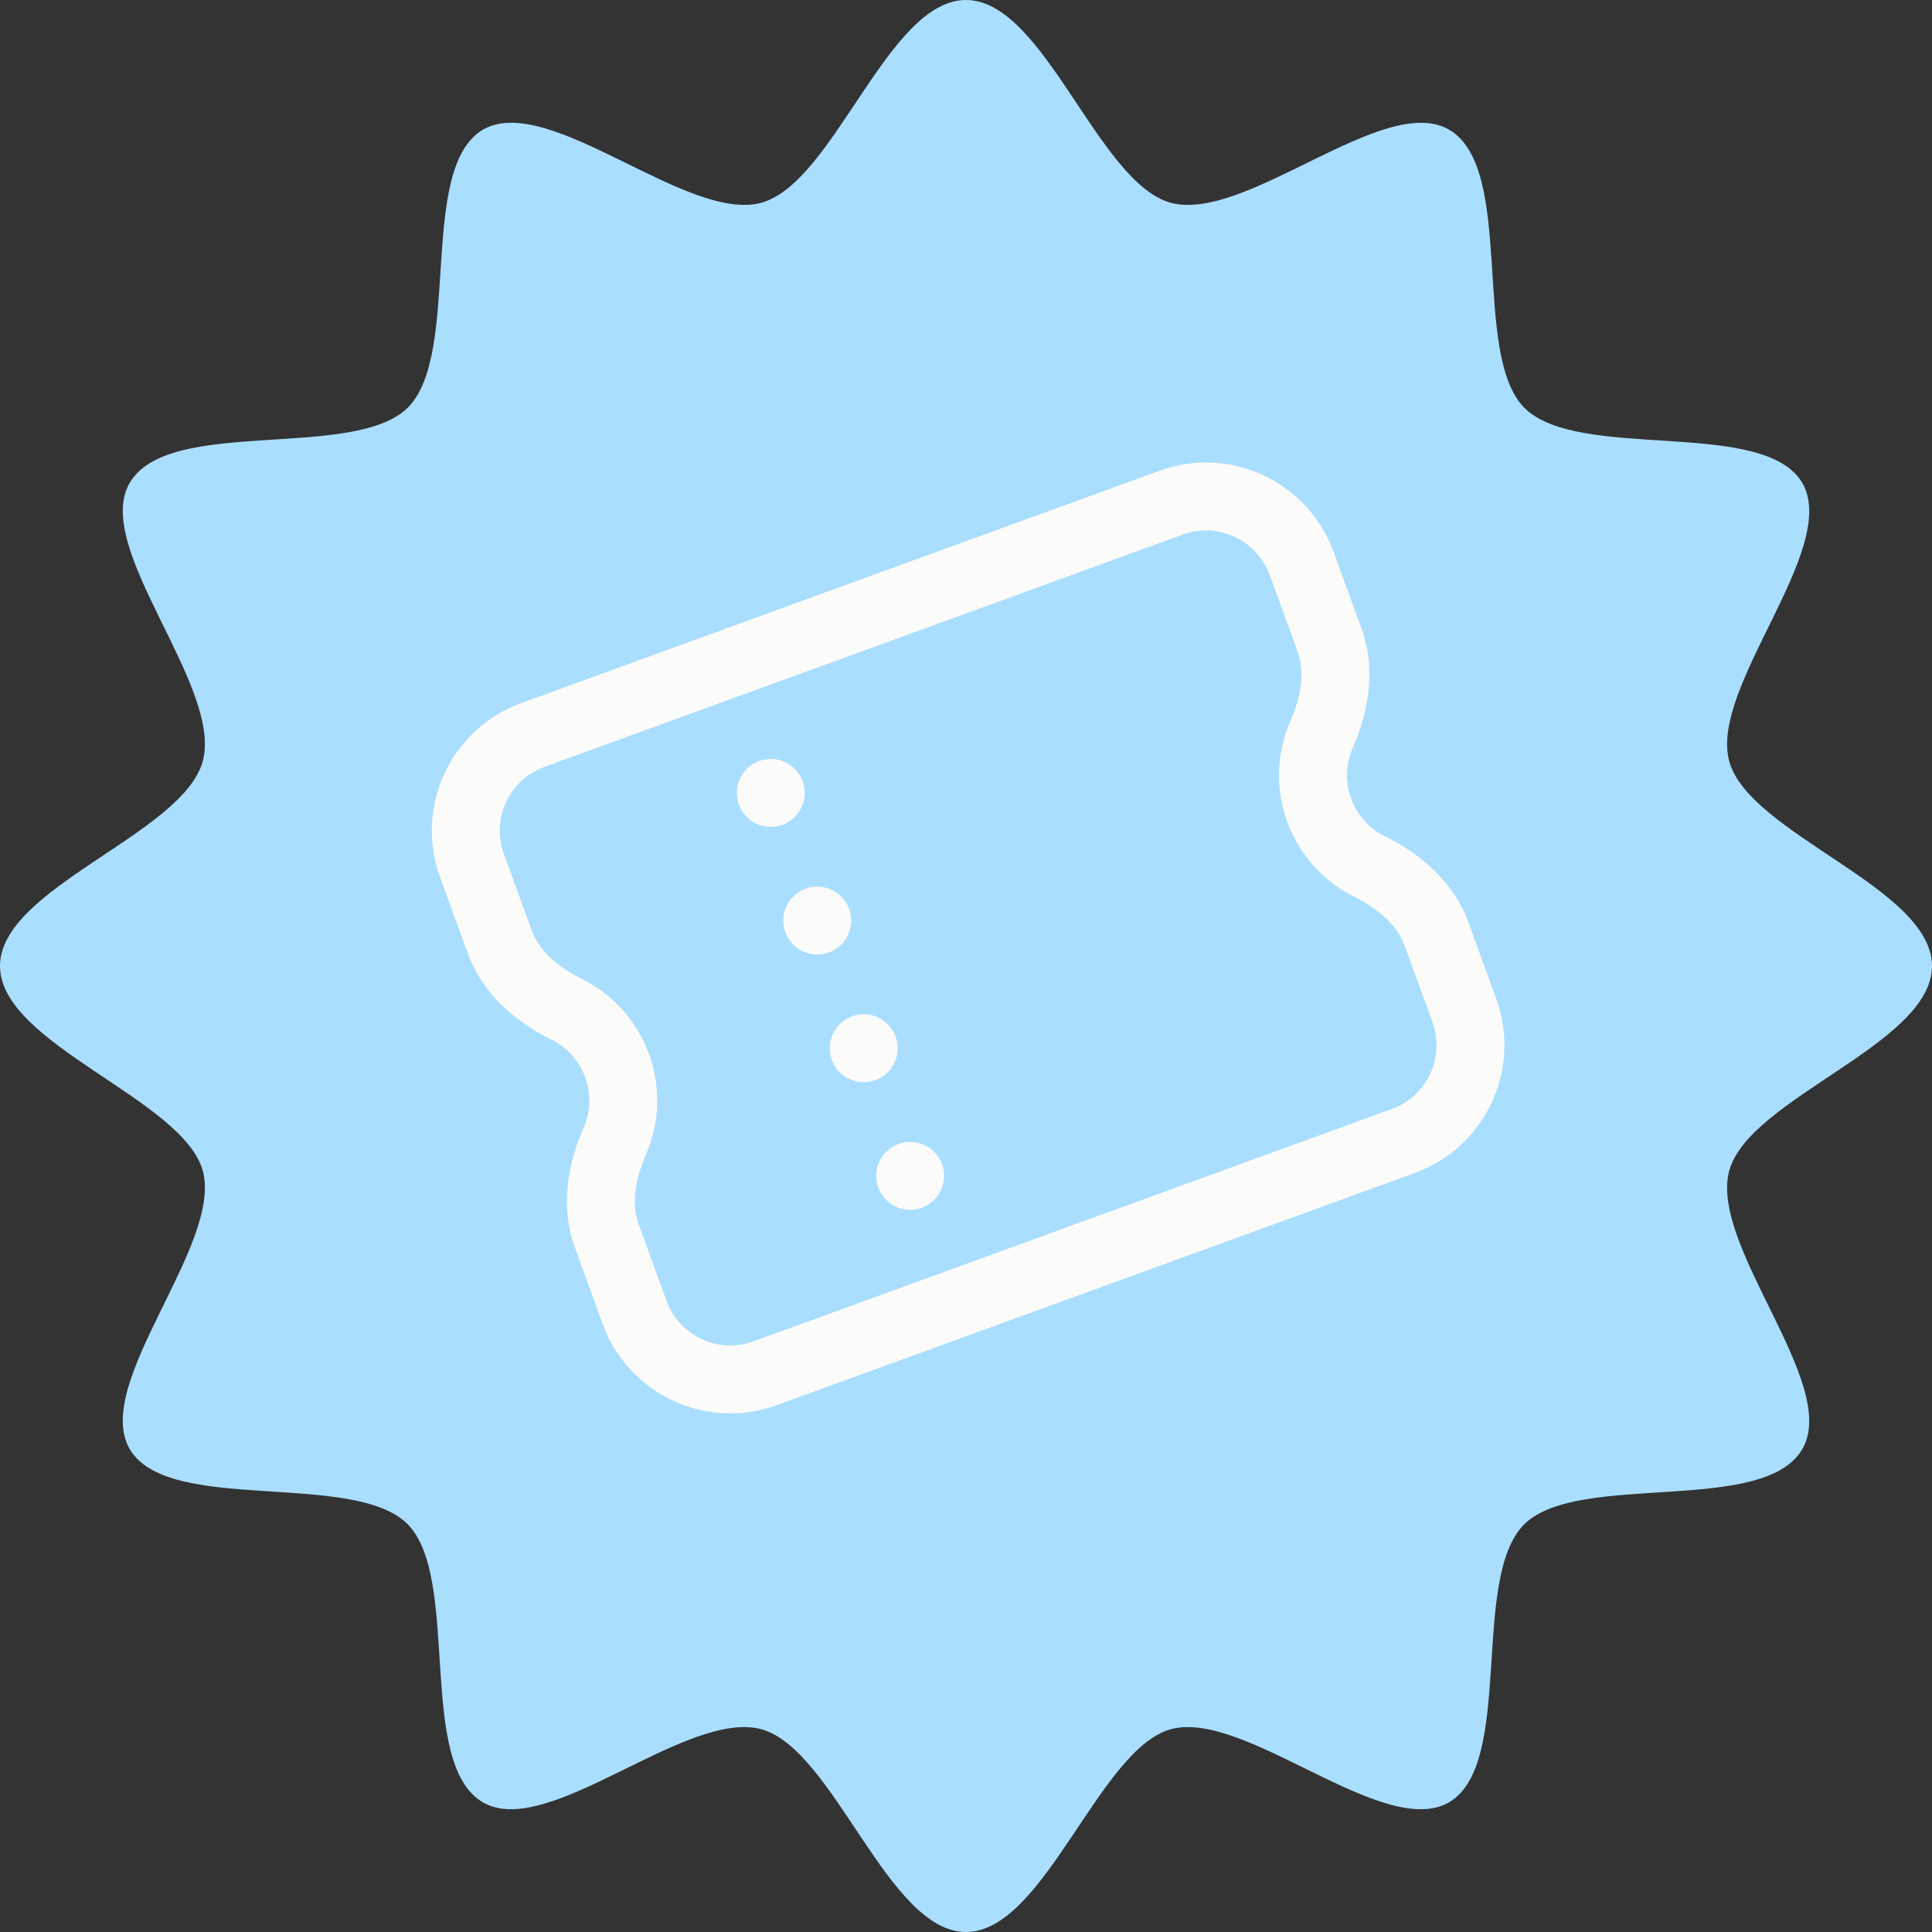 <svg width="64" height="64" viewBox="0 0 64 64" fill="none" xmlns="http://www.w3.org/2000/svg">
<rect x="0" y="0" width="64" height="64" fill="#333333" stroke="none"/>
<path d="M64 32C64 34.597 57.939 36.364 57.281 38.788C56.623 41.281 60.952 45.853 59.706 48C58.424 50.216 52.294 48.727 50.493 50.493C48.693 52.294 50.182 58.424 48 59.706C45.818 60.952 41.247 56.623 38.788 57.281C36.398 57.939 34.597 64 32 64C29.403 64 27.636 57.939 25.212 57.281C22.719 56.623 18.147 60.952 16 59.706C13.784 58.424 15.273 52.294 13.507 50.493C11.706 48.693 5.576 50.182 4.294 48C3.048 45.818 7.377 41.247 6.719 38.788C6.061 36.398 0 34.597 0 32C0 29.403 6.061 27.636 6.719 25.212C7.377 22.719 3.048 18.147 4.294 16C5.576 13.784 11.706 15.273 13.507 13.507C15.307 11.706 13.818 5.576 16 4.294C18.182 3.048 22.753 7.377 25.212 6.719C27.636 6.061 29.403 0 32 0C34.597 0 36.364 6.061 38.788 6.719C41.281 7.377 45.853 3.048 48 4.294C50.216 5.576 48.727 11.706 50.493 13.507C52.294 15.307 58.424 13.818 59.706 16C60.952 18.182 56.623 22.753 57.281 25.212C57.939 27.636 64 29.403 64 32Z" fill="#AADEFE"/>
<g clip-path="url(#clip0_47_81)">
<path d="M26.591 25.882C26.803 26.466 26.502 27.111 25.918 27.324C25.334 27.536 24.689 27.235 24.476 26.651C24.264 26.068 24.565 25.422 25.149 25.209C25.733 24.997 26.378 25.298 26.591 25.882Z" fill="#FBFBF9"/>
<path d="M27.457 31.552C28.041 31.34 28.342 30.694 28.13 30.11C27.917 29.527 27.272 29.226 26.688 29.438C26.104 29.651 25.803 30.296 26.015 30.88C26.228 31.464 26.873 31.765 27.457 31.552Z" fill="#FBFBF9"/>
<path d="M29.669 34.339C29.881 34.923 29.58 35.569 28.996 35.781C28.413 35.993 27.767 35.693 27.555 35.109C27.342 34.525 27.643 33.879 28.227 33.667C28.811 33.454 29.456 33.755 29.669 34.339Z" fill="#FBFBF9"/>
<path d="M30.535 40.01C31.119 39.797 31.42 39.152 31.208 38.568C30.995 37.984 30.35 37.683 29.766 37.895C29.182 38.108 28.881 38.753 29.094 39.337C29.306 39.921 29.952 40.222 30.535 40.01Z" fill="#FBFBF9"/>
<path fill-rule="evenodd" clip-rule="evenodd" d="M17.267 23.29L38.41 15.594C40.745 14.744 43.328 15.948 44.178 18.284L45.094 20.801C45.666 22.372 45.206 23.871 44.807 24.788C44.584 25.3 44.551 25.889 44.757 26.453C44.962 27.018 45.366 27.447 45.866 27.697C46.761 28.143 48.076 28.995 48.648 30.566L49.564 33.084C50.414 35.419 49.21 38.001 46.875 38.852L25.732 46.547C23.396 47.397 20.814 46.193 19.964 43.857L19.048 41.34C18.476 39.769 18.936 38.27 19.334 37.353C19.557 36.841 19.59 36.252 19.385 35.688C19.179 35.123 18.776 34.694 18.276 34.444C17.381 33.998 16.065 33.145 15.493 31.575L14.577 29.057C13.727 26.722 14.931 24.14 17.267 23.29ZM18.036 25.404C16.869 25.829 16.267 27.12 16.692 28.288L17.608 30.805C17.883 31.56 18.561 32.072 19.28 32.431C20.275 32.927 21.089 33.791 21.499 34.918C21.91 36.046 21.841 37.231 21.398 38.25C21.078 38.987 20.887 39.815 21.162 40.57L22.078 43.088C22.503 44.255 23.794 44.858 24.962 44.433L46.105 36.737C47.273 36.312 47.875 35.021 47.45 33.853L46.534 31.336C46.259 30.581 45.581 30.069 44.862 29.71C43.867 29.214 43.053 28.35 42.642 27.223C42.232 26.095 42.3 24.91 42.744 23.891C43.064 23.154 43.254 22.326 42.98 21.571L42.063 19.053C41.638 17.885 40.347 17.283 39.179 17.708L18.036 25.404Z" fill="#FBFBF9"/>
</g>
<defs>
<clipPath id="clip0_47_81">
<rect width="36" height="36" fill="white" transform="translate(9 20.312) rotate(-20)"/>
</clipPath>
</defs>
</svg>
